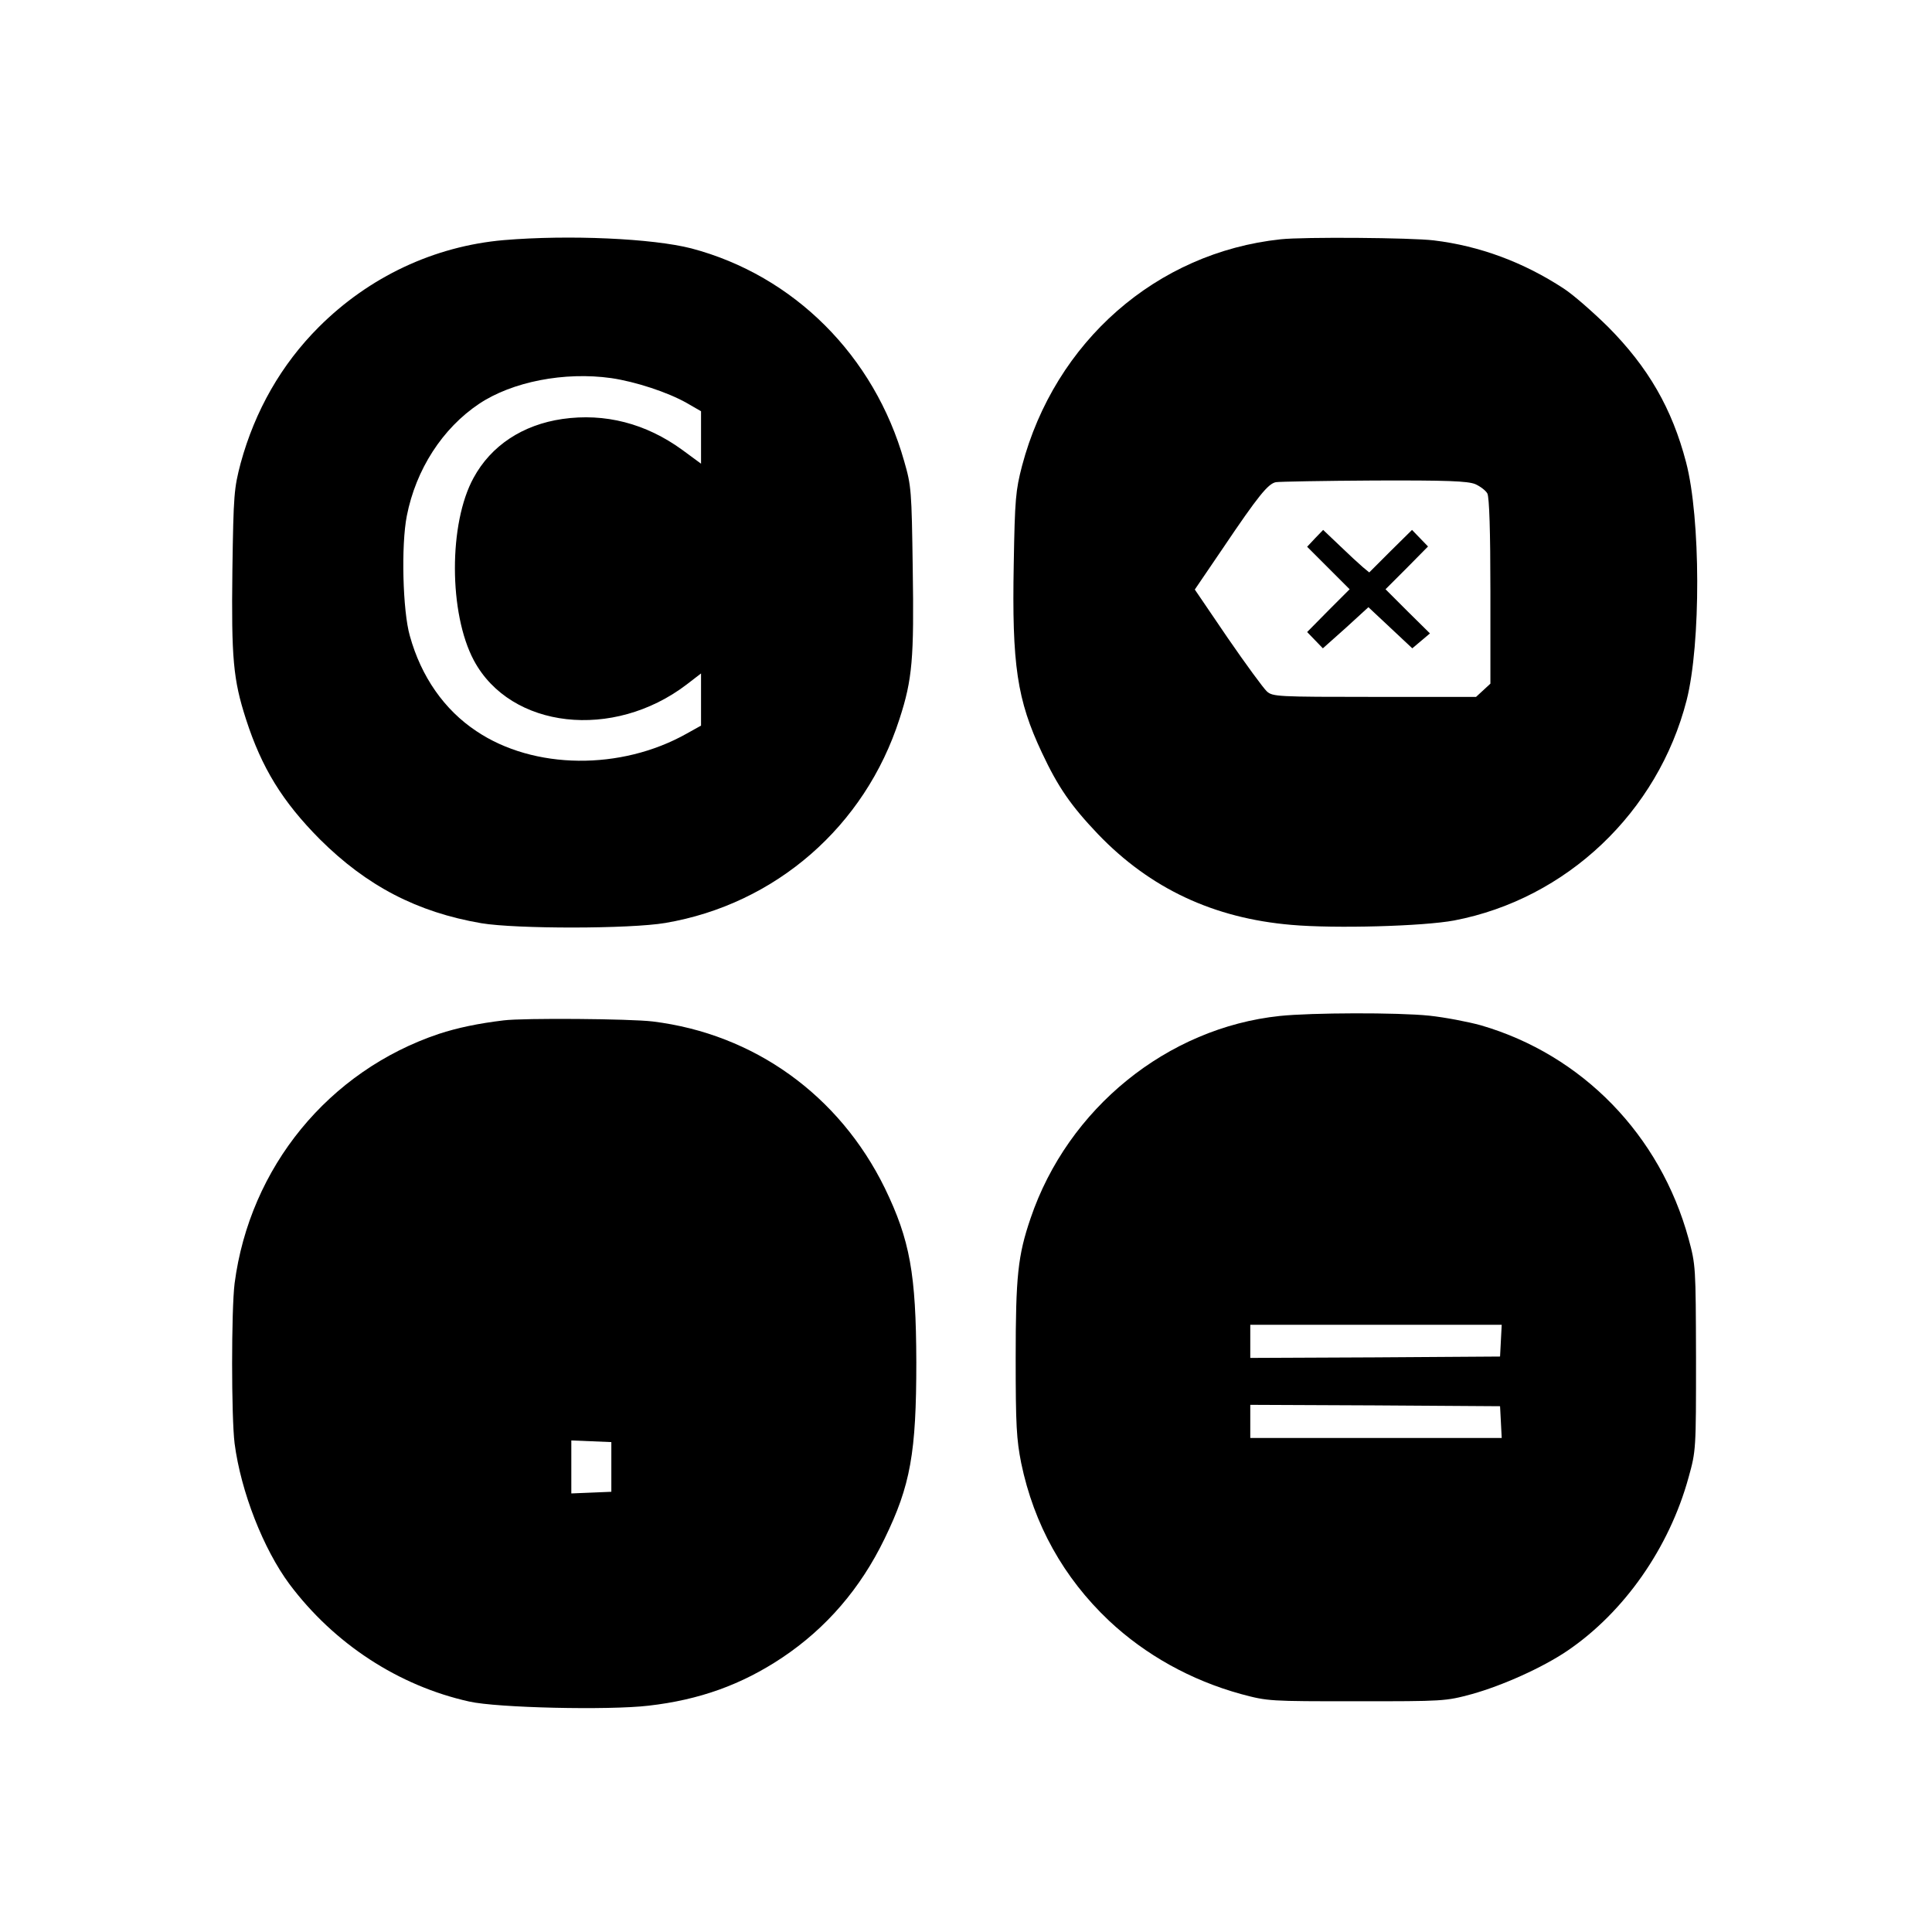 <?xml version="1.0" standalone="no"?>
<!DOCTYPE svg PUBLIC "-//W3C//DTD SVG 20010904//EN"
 "http://www.w3.org/TR/2001/REC-SVG-20010904/DTD/svg10.dtd">
<svg version="1.0" xmlns="http://www.w3.org/2000/svg"
 width="700pt" height="700pt" viewBox="0 0 700 700"
 preserveAspectRatio="xMidYMid meet">
<g transform="translate(0,700) scale(0.1,-0.1)"
fill="#000000" stroke="none">
<path d="M1825 6130 c-252 -22 -488 -133 -670 -315 -136 -136 -231 -303 -283
-493 -24 -92 -26 -112 -30 -387 -4 -321 3 -397 49 -540 57 -177 132 -299 268
-436 170 -169 352 -264 585 -304 126 -21 538 -21 667 1 399 68 723 350 848
739 47 144 53 220 48 546 -4 282 -5 298 -31 388 -108 382 -400 673 -771 771
-140 36 -443 50 -680 30z m390 -500 c88 -13 204 -51 273 -90 l52 -30 0 -95 0
-95 -68 50 c-132 96 -280 134 -434 112 -145 -21 -259 -97 -322 -213 -91 -165
-90 -492 1 -662 133 -248 505 -290 771 -87 l52 40 0 -94 0 -95 -52 -29 c-238
-134 -554 -131 -762 9 -116 77 -200 197 -241 345 -26 90 -32 329 -11 435 33
168 129 317 262 406 120 80 309 117 479 93z"/>
<path d="M4640 6133 c-450 -48 -818 -371 -937 -821 -23 -89 -26 -119 -30 -355
-7 -366 12 -493 102 -684 59 -126 106 -193 203 -295 189 -197 419 -305 701
-329 159 -14 478 -5 590 16 407 78 738 392 842 798 52 205 51 660 -2 862 -51
195 -137 344 -283 491 -56 55 -128 118 -161 139 -145 95 -304 154 -470 174
-82 10 -472 13 -555 4z m705 -887 c18 -8 38 -23 44 -34 7 -14 11 -135 11 -355
l0 -334 -26 -24 -26 -24 -368 0 c-353 0 -369 1 -390 20 -12 11 -76 98 -142
194 l-119 175 102 150 c128 190 164 234 192 239 12 2 172 5 355 6 267 1 339
-2 367 -13z"/>
<path d="M4765 5050 l-29 -31 77 -77 77 -77 -77 -77 -77 -78 29 -30 28 -29 83
74 82 75 79 -74 80 -75 32 27 32 27 -81 80 -80 80 77 77 77 78 -29 30 -29 30
-78 -77 -77 -77 -23 19 c-13 11 -50 45 -83 77 l-61 58 -29 -30z"/>
<path d="M4637 3319 c-408 -43 -768 -335 -903 -733 -46 -135 -54 -209 -54
-508 0 -242 3 -293 20 -379 46 -222 153 -415 318 -571 132 -124 297 -216 479
-266 97 -26 102 -26 418 -26 315 0 322 0 418 26 111 31 256 96 346 157 206
140 369 373 439 628 27 97 27 100 27 433 -1 331 -1 336 -27 432 -103 376 -385
666 -752 773 -47 13 -131 29 -187 35 -116 12 -427 11 -542 -1z m801 -1176 l-3
-58 -452 -3 -453 -2 0 60 0 60 455 0 456 0 -3 -57z m0 -295 l3 -58 -456 0
-455 0 0 60 0 60 453 -2 452 -3 3 -57z"/>
<path d="M1825 3303 c-92 -11 -168 -27 -235 -49 -399 -134 -685 -483 -740
-904 -12 -97 -12 -483 0 -580 23 -175 104 -382 199 -510 162 -216 395 -368
651 -425 101 -23 506 -32 650 -15 184 21 337 76 484 174 160 107 284 251 371
431 94 193 115 311 115 640 -1 320 -23 442 -114 630 -165 337 -474 559 -841
604 -82 10 -468 13 -540 4z m390 -1618 l0 -90 -72 -3 -73 -3 0 96 0 96 73 -3
72 -3 0 -90z"/>
</g>
</svg>
